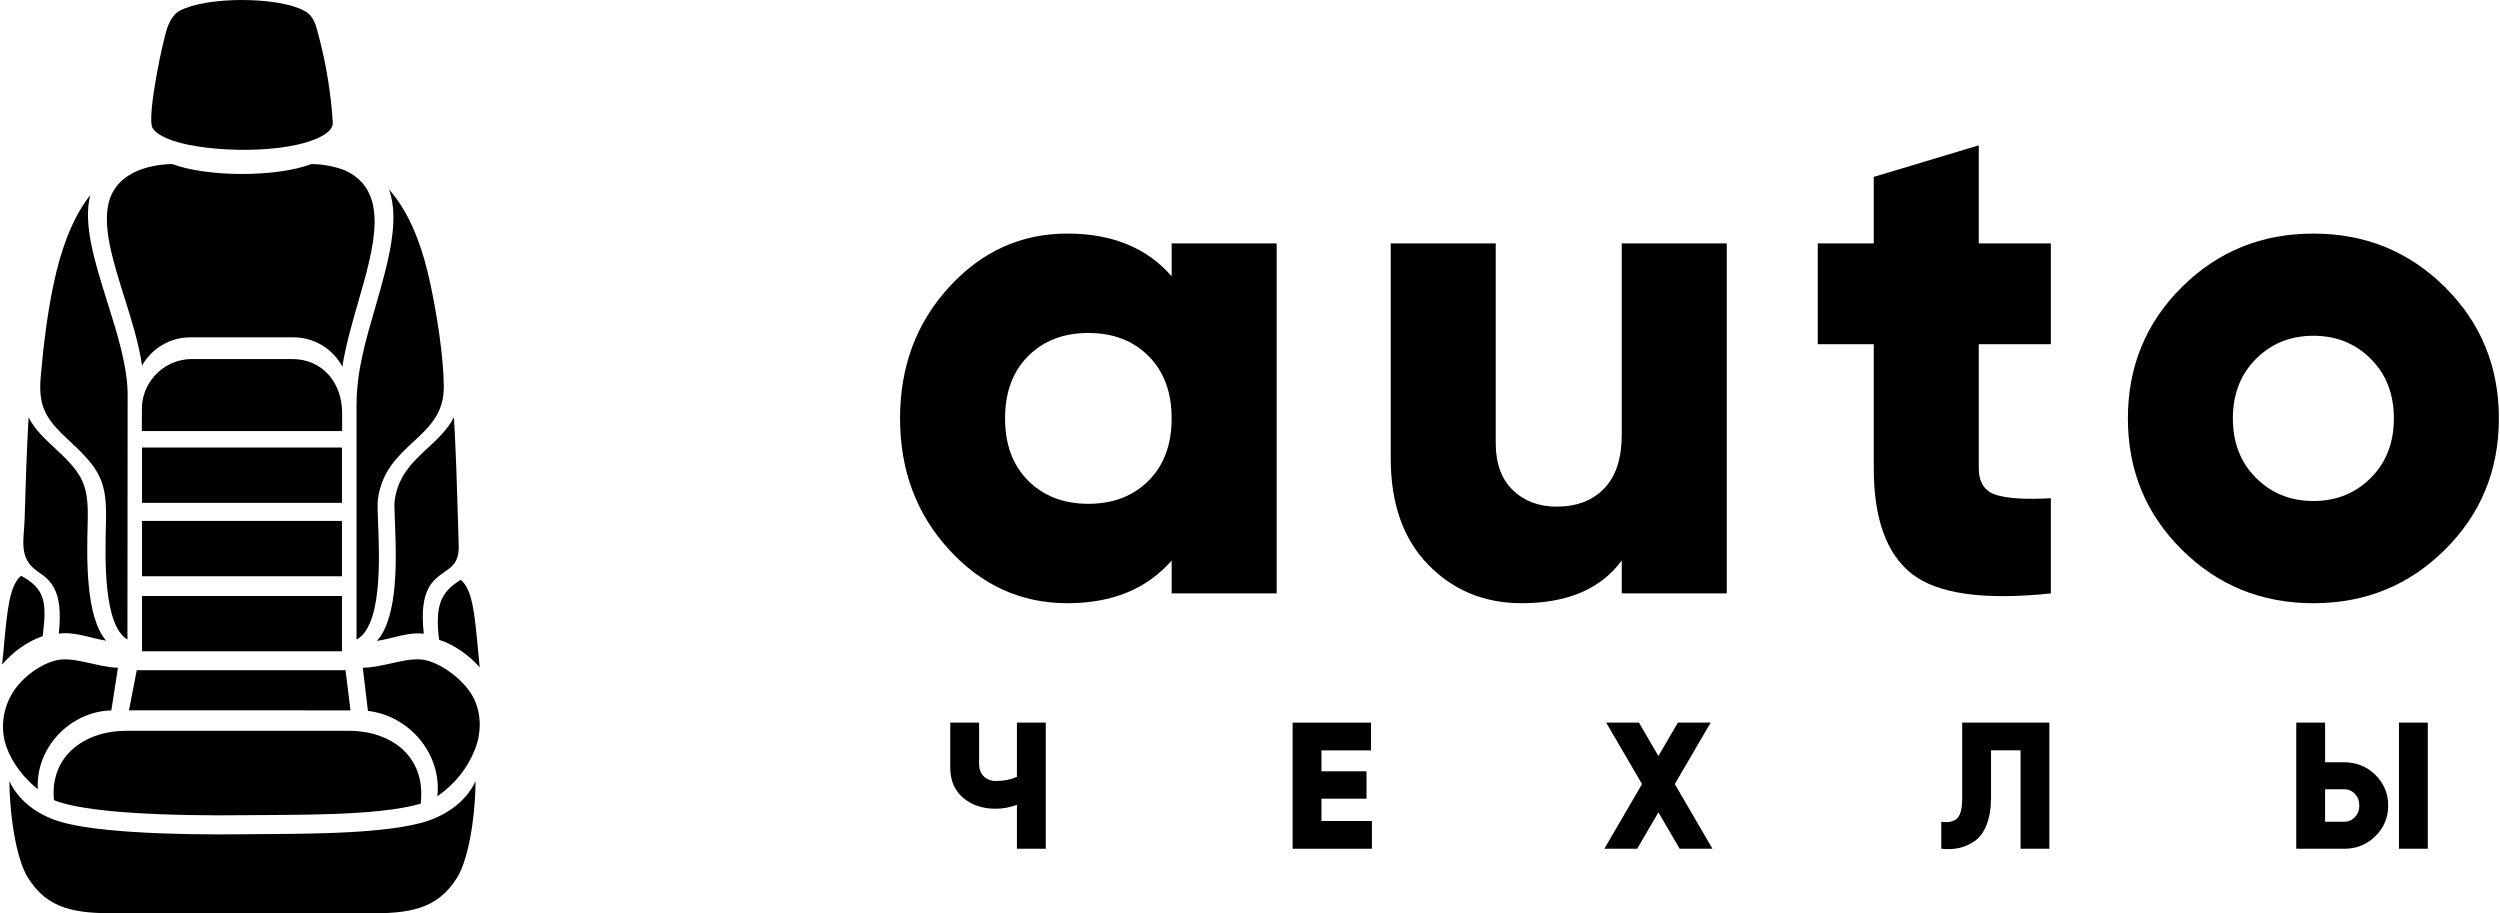 <?xml version="1.0" encoding="utf-8"?>
<!-- Generator: Adobe Illustrator 15.0.2, SVG Export Plug-In . SVG Version: 6.00 Build 0)  -->
<!DOCTYPE svg PUBLIC "-//W3C//DTD SVG 1.1//EN" "http://www.w3.org/Graphics/SVG/1.1/DTD/svg11.dtd">
<svg version="1.1" id="Слой_1" xmlns="http://www.w3.org/2000/svg" xmlns:xlink="http://www.w3.org/1999/xlink" x="0px" y="0px"
	 width="117px" height="42.748px" viewBox="0 0 117 42.748" enable-background="new 0 0 117 42.748" xml:space="preserve">
<path d="M16.979,31.25l0.24,2.021c1.911,0.217,3.467,1.99,3.25,3.994c0.854-0.598,1.421-1.33,1.774-2.234
	c0.282-0.723,0.284-1.559-0.032-2.27c-0.361-0.807-1.386-1.627-2.235-1.852C19.129,30.688,17.984,31.242,16.979,31.25L16.979,31.25z
	"/>
<path d="M16.341,34.203H5.906c-1.938,0-3.576,1.168-3.382,3.242c1.428,0.596,5.326,0.752,9.07,0.705
	c2.094-0.027,6.049,0.051,8.092-0.535C19.958,35.406,18.307,34.203,16.341,34.203L16.341,34.203z"/>
<polygon points="16.403,33.246 16.171,31.365 6.4,31.365 6.037,33.242 "/>
<path d="M5.21,33.248l0.31-1.998c-0.978-0.02-2.087-0.561-2.927-0.338c-0.818,0.215-1.661,0.885-2.072,1.627
	c-0.41,0.74-0.498,1.613-0.224,2.402c0.269,0.771,0.842,1.498,1.473,1.992C1.66,34.961,3.317,33.291,5.21,33.248L5.21,33.248z"/>
<path d="M22.257,36.564c-0.494,1.031-1.5,1.676-2.586,1.957c-2.142,0.553-5.872,0.492-8.063,0.521
	c-3.714,0.049-7.576-0.105-9.106-0.689c-0.88-0.336-1.651-0.928-2.063-1.791c0.003,0.32,0.017,0.646,0.041,0.975
	c0.103,1.422,0.389,2.828,0.818,3.525c0.932,1.51,2.241,1.682,4.142,1.682l11.735,0.004c1.945,0,3.279-0.154,4.224-1.686
	c0.431-0.697,0.716-2.104,0.818-3.525C22.24,37.209,22.254,36.883,22.257,36.564L22.257,36.564z"/>
<path d="M22.451,31.236c-0.032-0.311-0.061-0.615-0.088-0.906c-0.149-1.605-0.255-2.742-0.798-3.195
	c-0.966,0.584-1.208,1.246-1.014,2.809C21.255,30.164,21.969,30.678,22.451,31.236z"/>
<path d="M19.833,29.658c-0.226-2.064,0.408-2.502,0.984-2.898c0.351-0.244,0.676-0.467,0.651-1.246
	c-0.013-0.389-0.025-0.805-0.037-1.227c-0.045-1.533-0.093-3.152-0.187-4.762c-0.294,0.579-0.761,1.012-1.237,1.452
	c-0.684,0.636-1.389,1.288-1.538,2.464c-0.021,0.16-0.005,0.529,0.014,1.01c0.064,1.615,0.174,4.418-0.844,5.543
	C18.369,29.889,19.098,29.566,19.833,29.658L19.833,29.658z"/>
<path d="M4.966,29.982c-0.978-1.131-0.904-3.941-0.862-5.553c0.045-1.73-0.202-2.225-1.537-3.457
	c-0.471-0.436-0.934-0.864-1.229-1.436c-0.092,1.604-0.14,3.215-0.185,4.742c-0.03,1.01-0.304,1.838,0.614,2.471
	c0.578,0.398,1.211,0.838,0.984,2.906C3.503,29.547,4.228,29.871,4.966,29.982L4.966,29.982z"/>
<path d="M1.998,29.771c0.197-1.568,0.124-2.215-1.012-2.824C0.445,27.4,0.338,28.566,0.189,30.18
	c-0.027,0.297-0.056,0.605-0.088,0.922C0.579,30.527,1.292,30.006,1.998,29.771L1.998,29.771z"/>
<path d="M20.125,13.212c-0.307-1.42-0.792-2.882-1.629-3.992c-0.092-0.121-0.188-0.239-0.288-0.352
	c0.525,1.455-0.058,3.477-0.651,5.538c-0.445,1.539-0.871,2.956-0.871,4.573v10.955c1.199-0.66,1.075-3.766,1.008-5.465
	c-0.02-0.5-0.035-0.885-0.01-1.08c0.167-1.328,0.93-2.035,1.67-2.722c0.719-0.666,1.415-1.311,1.415-2.536
	C20.767,16.677,20.432,14.633,20.125,13.212L20.125,13.212z"/>
<path d="M5.964,29.93l0.009-11.353c0.023-1.351-0.47-2.919-0.951-4.445c-0.583-1.854-1.148-3.649-0.796-5.005
	C4.202,9.157,4.178,9.188,4.154,9.22c-0.836,1.11-1.321,2.572-1.628,3.992c-0.296,1.37-0.49,2.888-0.623,4.457
	c-0.125,1.456,0.326,2.023,1.385,3.002c1.429,1.32,1.721,1.914,1.672,3.779C4.916,26.145,4.834,29.26,5.964,29.93L5.964,29.93z"/>
<path d="M16.177,7.987C15.709,7.8,15.18,7.69,14.581,7.677c-1.7,0.633-4.894,0.608-6.521,0
	c-1.22,0.027-2.61,0.455-2.962,1.77C4.785,10.62,5.292,12.232,5.816,13.9c0.338,1.076,0.684,2.173,0.831,3.209
	c0.458-0.81,1.315-1.321,2.251-1.321h4.845c0.958,0,1.833,0.534,2.28,1.375c0.146-0.963,0.441-1.986,0.733-3
	C17.517,11.534,18.253,8.977,16.177,7.987L16.177,7.987z"/>
<path d="M6.646,18.966c-0.011,0.477-0.007,0.734-0.007,1.209h9.372v-0.847c0-1.393-0.897-2.525-2.34-2.525H8.979
	C7.76,16.804,6.738,17.754,6.646,18.966z"/>
<polygon points="6.646,30.48 16.004,30.48 16.004,27.893 6.646,27.893 6.646,30.48 "/>
<polygon points="6.646,26.969 16.004,26.969 16.004,24.379 6.646,24.379 6.646,26.969 "/>
<polygon points="6.646,23.533 16.004,23.533 16.004,20.945 6.646,20.945 6.646,23.533 "/>
<path d="M7.134,5.979c0.134,0.241,0.49,0.447,0.98,0.612c1.633,0.549,5.308,0.642,6.92-0.208
	c0.347-0.184,0.552-0.399,0.539-0.641c-0.065-1.274-0.326-2.84-0.657-4.058c-0.134-0.496-0.207-0.928-0.678-1.182
	c-1.247-0.669-4.58-0.669-5.826,0C8.167,0.633,7.994,0.89,7.867,1.196C7.628,1.768,6.862,5.49,7.134,5.979L7.134,5.979z"/>
<g>
	<path d="M54.833,11.391h4.915v16.381h-4.915V26.23c-1.158,1.334-2.785,2-4.881,2c-2.162,0-4.008-0.836-5.537-2.508
		c-1.529-1.67-2.293-3.718-2.293-6.142s0.764-4.472,2.293-6.143s3.375-2.506,5.537-2.506c2.097,0,3.724,0.667,4.881,1.999V11.391z
		 M48.118,22.496c0.721,0.721,1.66,1.082,2.817,1.082s2.097-0.361,2.817-1.082c0.721-0.72,1.081-1.692,1.081-2.916
		c0-1.223-0.36-2.195-1.081-2.916s-1.66-1.081-2.817-1.081s-2.097,0.36-2.817,1.081s-1.081,1.693-1.081,2.916
		C47.037,20.804,47.397,21.776,48.118,22.496z"/>
	<path d="M75.898,11.391h4.914v16.381h-4.914V26.23c-0.983,1.334-2.545,2-4.685,2c-1.748,0-3.206-0.602-4.374-1.803
		c-1.169-1.201-1.753-2.861-1.753-4.979V11.391h4.914v9.337c0,0.961,0.268,1.698,0.803,2.212s1.218,0.77,2.048,0.77
		c0.938,0,1.682-0.283,2.228-0.852s0.819-1.409,0.819-2.523V11.391z"/>
	<path d="M95.98,16.108h-3.374v5.799c0,0.656,0.262,1.07,0.786,1.246c0.524,0.174,1.387,0.229,2.588,0.164v4.455
		c-3.123,0.326-5.285,0.027-6.486-0.902c-1.201-0.928-1.802-2.582-1.802-4.962v-5.799h-2.621v-4.717h2.621V8.278l4.914-1.475v4.587
		h3.374V16.108z"/>
	<path d="M114.425,25.723c-1.682,1.672-3.734,2.508-6.159,2.508c-2.424,0-4.478-0.836-6.158-2.508
		c-1.683-1.67-2.523-3.718-2.523-6.142s0.841-4.472,2.523-6.143c1.681-1.671,3.734-2.506,6.158-2.506
		c2.425,0,4.478,0.835,6.159,2.506s2.522,3.718,2.522,6.143S116.106,24.053,114.425,25.723z M105.58,22.365
		c0.721,0.721,1.615,1.082,2.686,1.082s1.966-0.361,2.687-1.082s1.081-1.648,1.081-2.785c0-1.135-0.36-2.064-1.081-2.785
		s-1.616-1.081-2.687-1.081s-1.965,0.36-2.686,1.081s-1.082,1.649-1.082,2.785C104.498,20.717,104.859,21.645,105.58,22.365z"/>
</g>
<g>
	<path d="M47.592,33.818h1.35v5.902h-1.35v-2.057c-0.32,0.123-0.655,0.186-1.003,0.186
		c-0.607,0-1.112-0.17-1.514-0.51c-0.402-0.342-0.603-0.813-0.603-1.414v-2.107h1.349v1.906c0,0.264,0.073,0.467,0.219,0.611
		c0.146,0.143,0.34,0.215,0.582,0.215c0.354,0,0.677-0.064,0.97-0.193V33.818z"/>
	<path d="M61.844,38.422h2.361v1.299h-3.711v-5.902h3.668v1.299h-2.318v0.979h2.108v1.281h-2.108V38.422z"/>
	<path d="M80.143,39.721h-1.534l-0.995-1.703l-0.995,1.703h-1.535l1.763-3.027l-1.678-2.875h1.534l0.911,1.561
		l0.911-1.561h1.534l-1.678,2.875L80.143,39.721z"/>
	<path d="M90.852,39.721v-1.264c0.326,0.051,0.571,0,0.734-0.152s0.244-0.461,0.244-0.928v-3.559h4.081v5.902h-1.349
		v-4.604H93.18v2.209c0,0.5-0.069,0.926-0.207,1.273c-0.138,0.35-0.323,0.604-0.557,0.764s-0.478,0.268-0.733,0.324
		S91.149,39.756,90.852,39.721z"/>
	<path d="M107.465,39.721v-5.902h1.35v1.855h0.885c0.579,0,1.068,0.197,1.468,0.59
		c0.399,0.395,0.599,0.871,0.599,1.434s-0.199,1.041-0.599,1.434c-0.399,0.395-0.889,0.59-1.468,0.59H107.465z M108.814,38.457
		h0.885c0.208,0,0.38-0.074,0.515-0.221c0.135-0.145,0.202-0.326,0.202-0.539s-0.067-0.393-0.202-0.539s-0.307-0.221-0.515-0.221
		h-0.885V38.457z M112.271,39.721v-5.902h1.35v5.902H112.271z"/>
</g>
</svg>

